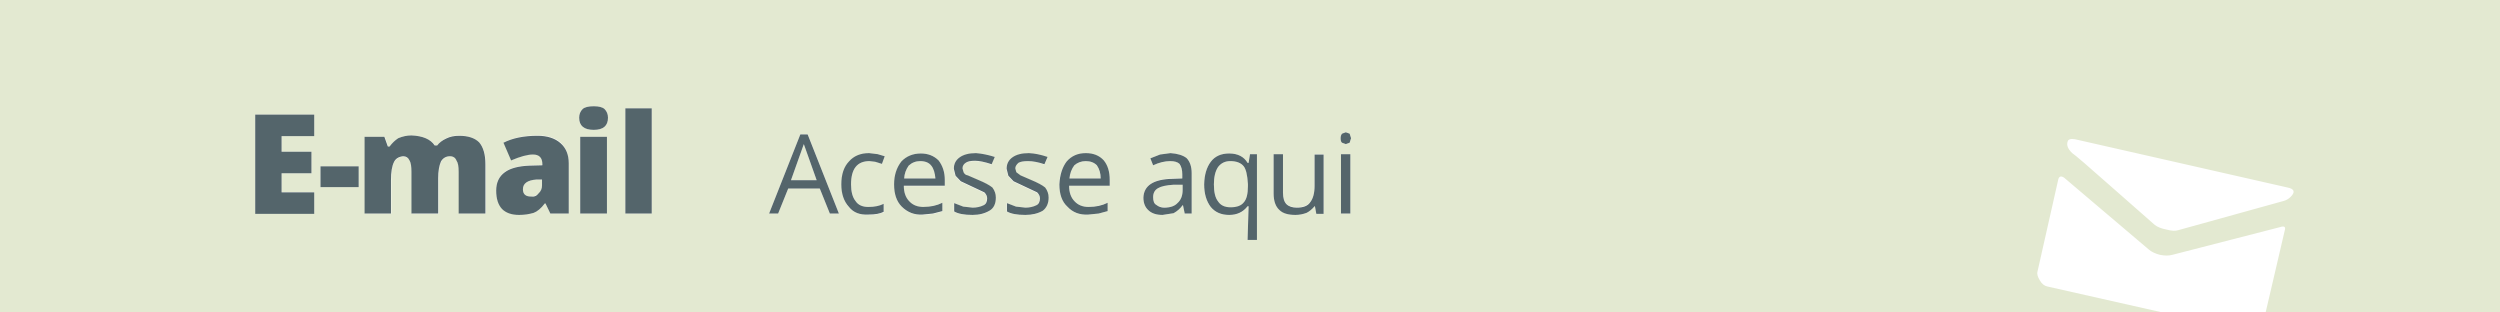 
<svg xmlns="http://www.w3.org/2000/svg" version="1.1" xmlns:xlink="http://www.w3.org/1999/xlink" preserveAspectRatio="none" x="0px" y="0px" width="360px" height="45px" viewBox="0 0 360 45">
<defs>
<g id="icone_5_svg_0_Layer0_0_MEMBER_0_FILL">
<path fill="#E3E9D1" stroke="none" d="
M 360 45.05
L 360 0 0 0 0 45.1 311.65 45.1 294.8 41.3
Q 294.15 41.15 293.75 40.45 293.25 39.65 293.4 39.15
L 296.4 25.85
Q 296.6 25.2 297.25 25.65
L 309.45 36
Q 310.05 36.5 311.05 36.75 312.05 36.95 312.8 36.75
L 328.35 32.75
Q 329.25 32.45 329 33.25
L 326.25 45.05 360 45.05
M 183.4 22.25
L 184.75 22.25 184.75 27.8
Q 184.75 28.95 185.25 29.4 185.7 29.9 186.75 29.9 188.15 29.9 188.65 29.15 189.3 28.45 189.3 26.75
L 189.3 22.25 190.6 22.25 190.6 30.85 189.55 30.85 189.35 29.75 189.3 29.75
Q 188.75 30.4 188.15 30.7 187.35 31 186.55 31 185 31 184.25 30.25 183.4 29.5 183.4 27.9
L 183.4 22.25
M 193.05 19.95
Q 193.05 19.55 193.25 19.3
L 193.8 19.1 194.35 19.3 194.55 19.95 194.35 20.6 193.8 20.8 193.25 20.6
Q 193.05 20.45 193.05 19.95
M 193.1 22.25
L 194.45 22.25 194.45 30.8 193.1 30.8 193.1 22.25
M 168.5 23.25
Q 167.35 23.25 166.05 23.85
L 165.65 22.85 167.05 22.3 168.55 22.1
Q 170.05 22.2 170.85 22.8 171.6 23.55 171.6 25
L 171.6 30.8 170.6 30.8 170.35 29.6 170.3 29.6
Q 169.65 30.4 169 30.75
L 167.4 31
Q 166.1 31 165.4 30.35 164.65 29.7 164.65 28.5 164.75 25.9 168.8 25.75
L 170.25 25.75 170.25 25.2
Q 170.25 24.15 169.85 23.7 169.55 23.25 168.5 23.25
M 174.35 23.35
Q 175.25 22.15 177 22.15 178.85 22.15 179.65 23.5
L 179.8 23.5 180 22.25 181 22.25 181 34.6 179.65 34.6 179.8 29.75 179.65 29.75
Q 178.8 31 177 31 175.3 31 174.35 29.85 173.4 28.6 173.4 26.6 173.5 24.45 174.35 23.35
M 148.05 23.25
Q 147 23.25 146.6 23.5 146.15 23.8 146.15 24.3
L 146.3 24.9 146.9 25.35 148.4 26
Q 150.05 26.65 150.45 27.1 150.95 27.6 150.95 28.55 151 29.7 150.1 30.4 149.2 31 147.6 31 145.8 31 144.95 30.5
L 144.95 29.3 146.25 29.8 147.6 29.95
Q 148.6 29.95 149.2 29.65 149.7 29.35 149.7 28.65 149.8 28.2 149.3 27.8
L 145.9 26.2 145.15 25.35 144.9 24.35
Q 145 23.25 145.8 22.75 146.65 22.15 148.15 22.15 149.45 22.15 150.85 22.7
L 150.4 23.75
Q 149.1 23.25 148.05 23.25
M 143.25 22.65
L 142.75 23.75
Q 141.55 23.25 140.4 23.25 139.45 23.25 139 23.55 138.55 23.85 138.55 24.35
L 138.7 24.9
Q 138.85 25.2 139.3 25.35
L 140.8 26
Q 142.45 26.65 142.85 27.1 143.35 27.6 143.35 28.55 143.4 29.7 142.5 30.4 141.6 31 140 31 138.2 31 137.35 30.5
L 137.35 29.3 138.65 29.8 140 29.95
Q 141 29.95 141.6 29.65 142.1 29.35 142.1 28.65 142.2 28.2 141.7 27.8
L 138.3 26.2 137.55 25.35 137.3 24.35
Q 137.4 23.3 138.15 22.75 139.05 22.15 140.55 22.15 141.75 22.15 143.25 22.65
M 156.35 22.15
Q 158 22.15 158.95 23.15 159.8 24.3 159.8 25.95
L 159.8 26.8 153.95 26.8
Q 153.95 28.25 154.75 29.05 155.5 29.85 156.75 29.85 158.15 29.85 159.5 29.25
L 159.5 30.45 158.2 30.8 156.7 30.95
Q 154.85 31.05 153.7 29.8 152.55 28.75 152.55 26.6 152.55 24.75 153.6 23.3 154.7 22.15 156.35 22.15
M 127.4 22.55
L 127 23.65 126.1 23.35 125.2 23.25
Q 122.55 23.25 122.55 26.6 122.55 28.2 123.2 29 123.75 29.85 125.1 29.85 126.2 29.85 127.3 29.4
L 127.3 30.6
Q 126.35 31 125.1 31 123.2 31 122.25 29.9 121.2 28.7 121.2 26.65 121.2 24.5 122.25 23.35 123.25 22.15 125.2 22.15
L 126.45 22.25 127.4 22.55
M 132.6 22.15
Q 134.2 22.15 135.15 23.2 136.05 24.25 136.05 26
L 136.05 26.85 130.15 26.85
Q 130.15 28.3 130.95 29.1 131.75 29.9 132.95 29.9 134.25 29.9 135.7 29.25
L 135.7 30.5 134.4 30.85 132.9 31
Q 131 31 129.9 29.85 128.8 28.75 128.8 26.65 128.8 24.65 129.85 23.35 130.85 22.15 132.6 22.15
M 115.25 19.4
L 116.3 19.35 120.8 30.8 119.5 30.8 118.05 27.2 113.5 27.2 112.05 30.8 110.75 30.8 115.25 19.4
M 83.55 19.75
L 87.4 19.75 87.4 30.8 83.55 30.8 83.55 19.75
M 87.55 17
Q 87.55 18.75 85.5 18.75 83.4 18.75 83.4 17 83.4 16.25 83.9 15.75 84.35 15.35 85.5 15.35 86.5 15.35 87.05 15.75 87.55 16.25 87.55 17
M 90.05 15.65
L 93.85 15.65 93.85 30.8 90.05 30.8 90.05 15.65
M 81.9 23.55
L 81.9 30.8 79.25 30.8 78.55 29.35 78.45 29.35
Q 77.65 30.35 76.9 30.65 76.1 30.95 74.8 30.95 73.25 31 72.35 30.1 71.45 29.2 71.45 27.45 71.45 25.75 72.7 24.8 73.85 24 76.25 23.85
L 78.1 23.8 78.1 23.65
Q 78.1 22.25 76.75 22.25 75.6 22.3 73.65 23.1
L 72.55 20.55
Q 74.55 19.55 77.45 19.55 79.55 19.55 80.75 20.6 81.9 21.75 81.9 23.55
M 66.05 19.55
Q 68 19.6 69 20.55 69.9 21.55 69.95 23.65
L 69.95 30.8 66.1 30.8 66.1 24.8
Q 66.1 23.75 65.8 23.15 65.5 22.55 64.85 22.55 64 22.55 63.55 23.3 63.15 24.05 63.15 25.65
L 63.15 30.85 59.3 30.85 59.3 24.85
Q 59.3 23.8 59.05 23.2 58.7 22.6 58.1 22.6 57.25 22.6 56.75 23.4 56.35 24.05 56.35 26
L 56.35 30.8 52.55 30.8 52.55 19.75 55.4 19.75 55.9 21.15 56.15 21.15
Q 56.6 20.4 57.4 19.95 58.3 19.55 59.3 19.55 61.65 19.65 62.65 21
L 62.95 21
Q 63.4 20.4 64.25 19.95 65.15 19.55 66.05 19.55
M 45.25 19.65
L 40.55 19.65 40.55 21.9 44.85 21.9 44.85 25 40.55 25 40.55 27.7 45.25 27.7 45.25 30.8 36.75 30.8 36.75 16.55 45.25 16.55 45.25 19.65
M 46.15 24
L 51.65 24 51.65 27 46.15 27 46.15 24
M 329.4 27.05
Q 330.9 27.35 329.85 28.4 329.4 28.85 328.8 29
L 313.65 33.2
Q 313.05 33.4 311.95 33.1 310.9 32.9 310.3 32.45
L 304.5 27.35
Q 298.85 22.35 298.4 22.1 297.45 21.2 297.75 20.4 297.9 19.95 298.8 20.1
L 329.4 27.05
M 76.45 28.35
Q 77.1 28.35 77.55 27.9 78.05 27.55 78.05 26.75
L 78.05 25.9 77.25 25.9
Q 75.3 26.05 75.3 27.3 75.3 28.35 76.45 28.35
M 113.9 26
L 117.6 26 115.75 20.8 113.9 26
M 134.1 23.9
Q 133.6 23.25 132.5 23.25 131.55 23.25 130.85 23.9 130.25 24.75 130.2 25.75
L 134.7 25.75
Q 134.7 24.6 134.1 23.9
M 157.95 23.85
Q 157.35 23.25 156.35 23.25 155.4 23.25 154.65 23.85 154.05 24.7 154 25.75
L 158.5 25.75
Q 158.5 24.65 157.95 23.85
M 177.15 23.25
Q 176.05 23.25 175.4 24.1 174.8 25 174.8 26.6 174.8 28.3 175.4 29.05 176 29.95 177.2 29.95 178.5 29.95 179.1 29.25 179.7 28.5 179.7 26.85
L 179.7 26.55
Q 179.7 24.75 179.1 24 178.45 23.25 177.15 23.25
M 170.3 27.4
L 170.3 26.6 169 26.65
Q 167.4 26.75 166.75 27.15 166.05 27.55 166.05 28.45 166.05 29.25 166.5 29.55 166.9 29.9 167.7 29.9 168.95 30 169.6 29.25 170.3 28.65 170.3 27.4 Z"/>
</g>

<g id="icone_5_svg_0_Layer0_0_MEMBER_1_FILL">
<path fill="#54656B" stroke="none" d="
M 51.65 24
L 46.15 24 46.15 27 51.65 27 51.65 24
M 40.55 19.65
L 45.25 19.65 45.25 16.55 36.75 16.55 36.75 30.85 45.25 30.85 45.25 27.75 40.55 27.75 40.55 25 44.85 25 44.85 21.9 40.55 21.9 40.55 19.65
M 69 20.55
Q 68.05 19.6 66.1 19.6 65.05 19.6 64.25 20 63.4 20.4 62.95 21
L 62.6 21
Q 61.7 19.65 59.25 19.55 58.3 19.55 57.35 19.95 56.65 20.4 56.1 21.15
L 55.85 21.15 55.35 19.75 52.5 19.75 52.5 30.8 56.3 30.8 56.3 26
Q 56.3 24.2 56.75 23.35 57.1 22.65 58.05 22.55 58.7 22.55 59 23.2 59.25 23.65 59.25 24.8
L 59.25 30.8 63.1 30.8 63.1 25.7
Q 63.1 24.2 63.5 23.3 63.95 22.55 64.8 22.55 65.5 22.55 65.75 23.2 66.05 23.6 66.05 24.8
L 66.05 30.8 69.9 30.8 69.9 23.7
Q 69.9 21.6 69 20.55
M 81.9 30.8
L 81.9 23.55
Q 81.9 21.7 80.7 20.65 79.5 19.6 77.4 19.6 74.45 19.6 72.5 20.6
L 73.6 23.15
Q 75.6 22.3 76.75 22.3 78.1 22.3 78.1 23.7
L 78.1 23.85 76.25 23.9
Q 73.85 24 72.7 24.85 71.45 25.75 71.45 27.5 71.45 29.25 72.3 30.15 73.15 31 74.75 31 75.85 31 76.85 30.7 77.65 30.4 78.45 29.35
L 78.55 29.35 79.25 30.8 81.9 30.8
M 77.55 27.9
Q 77.15 28.45 76.45 28.35 75.3 28.35 75.3 27.3 75.3 26.05 77.25 25.9
L 78.05 25.9 78.05 26.75
Q 78.05 27.45 77.55 27.9
M 87.4 19.75
L 83.55 19.75 83.55 30.8 87.4 30.8 87.4 19.75
M 87.55 17
Q 87.55 16.25 87.05 15.75 86.6 15.35 85.5 15.35 84.35 15.35 83.9 15.75 83.4 16.25 83.4 17 83.4 18.75 85.5 18.75 87.55 18.75 87.55 17
M 93.85 15.65
L 90.05 15.65 90.05 30.8 93.85 30.8 93.85 15.65
M 116.3 19.4
L 115.25 19.4 110.75 30.8 112.05 30.8 113.5 27.2 118.05 27.2 119.5 30.8 120.8 30.8 116.3 19.4
M 117.6 26
L 113.9 26 115.75 20.8 117.6 26
M 135.15 23.15
Q 134.15 22.15 132.6 22.15 130.9 22.15 129.8 23.3 128.75 24.65 128.75 26.6 128.75 28.7 129.85 29.8 131.1 31.05 132.85 30.95
L 134.35 30.8 135.7 30.45 135.7 29.25
Q 134.5 29.85 132.95 29.85 131.7 29.85 130.95 29.05 130.15 28.25 130.15 26.8
L 136.05 26.8 136.05 25.95
Q 136.05 24.3 135.15 23.15
M 132.5 23.25
Q 133.6 23.25 134.1 23.9 134.6 24.5 134.7 25.75
L 130.2 25.75
Q 130.25 24.75 130.85 23.9 131.55 23.25 132.5 23.25
M 127.4 22.55
L 126.4 22.25 125.15 22.1
Q 123.3 22.1 122.25 23.3 121.15 24.45 121.15 26.6 121.15 28.65 122.25 29.85 123.2 31.05 125.05 30.95 126.5 30.95 127.25 30.55
L 127.25 29.4
Q 126.35 29.85 125.05 29.85 123.75 29.85 123.2 29 122.55 28.2 122.55 26.6 122.55 23.25 125.2 23.25
L 126.05 23.35 127 23.65 127.4 22.55
M 158.95 23.15
Q 158 22.1 156.35 22.1 154.65 22.1 153.6 23.3 152.65 24.55 152.55 26.6 152.55 28.75 153.7 29.8 154.85 31.05 156.7 30.95
L 158.2 30.8 159.5 30.45 159.5 29.25
Q 158.3 29.85 156.75 29.85 155.5 29.85 154.75 29.05 153.95 28.25 153.95 26.8
L 159.8 26.8 159.8 25.95
Q 159.8 24.2 158.95 23.15
M 156.35 23.25
Q 157.35 23.25 157.95 23.85 158.5 24.65 158.5 25.75
L 154 25.75
Q 154.1 24.65 154.7 23.85 155.4 23.25 156.35 23.25
M 142.8 23.7
L 143.25 22.65
Q 141.85 22.2 140.55 22.1 139.05 22.1 138.2 22.7 137.35 23.3 137.35 24.35
L 137.6 25.35 138.35 26.15 141.75 27.75
Q 142.15 28.15 142.15 28.6 142.15 29.35 141.65 29.6 140.95 29.95 140.05 29.95
L 138.7 29.8 137.4 29.3 137.4 30.5
Q 138.25 31 140.05 31 141.5 31 142.55 30.35 143.4 29.8 143.4 28.5 143.4 27.7 142.9 27.05 142.3 26.55 140.85 25.95
L 139.35 25.3
Q 138.95 25.25 138.75 24.85
L 138.6 24.3
Q 138.6 23.8 139.05 23.5 139.45 23.2 140.4 23.2 141.3 23.2 142.8 23.7
M 146.2 24.3
Q 146.2 23.9 146.65 23.5 147.05 23.25 148.05 23.25 149.05 23.25 150.4 23.7
L 150.85 22.65
Q 149.4 22.15 148.15 22.1 146.65 22.1 145.8 22.7 144.95 23.3 144.95 24.35
L 145.2 25.35 145.95 26.15 149.35 27.75
Q 149.75 28.15 149.75 28.6 149.75 29.35 149.25 29.6 148.55 29.95 147.65 29.95
L 146.3 29.8 145 29.3 145 30.5
Q 145.85 31 147.65 31 149.1 31 150.15 30.4 151 29.75 151 28.5 151 27.7 150.5 27.05 149.9 26.55 148.45 25.95
L 146.95 25.3 146.35 24.85 146.2 24.3
M 177 22.15
Q 175.25 22.15 174.35 23.35 173.45 24.55 173.4 26.6 173.4 28.6 174.35 29.85 175.3 31 177 31 178.7 31 179.65 29.75
L 179.8 29.75 179.65 34.6 181 34.6 181 22.25 180 22.25 179.8 23.5 179.65 23.5
Q 178.85 22.15 177 22.15
M 175.4 24.1
Q 176.05 23.25 177.15 23.25 178.5 23.25 179.1 24 179.6 24.65 179.7 26.55
L 179.7 26.85
Q 179.7 28.55 179.1 29.2 178.55 29.9 177.2 29.9 175.95 29.9 175.4 29.05 174.8 28.3 174.8 26.6 174.8 25 175.4 24.1
M 166.05 23.85
Q 167.35 23.25 168.5 23.25 169.45 23.25 169.85 23.65 170.25 24.2 170.25 25.15
L 170.25 25.75 168.8 25.8
Q 164.75 25.9 164.65 28.5 164.65 29.7 165.4 30.35 166.1 31 167.4 31
L 169 30.75
Q 169.8 30.3 170.3 29.6
L 170.35 29.6 170.6 30.8 171.6 30.8 171.6 25
Q 171.6 23.55 170.85 22.8 170.05 22.2 168.55 22.1
L 167.05 22.3 165.65 22.85 166.05 23.85
M 170.3 26.65
L 170.3 27.4
Q 170.3 28.65 169.55 29.3 168.95 29.95 167.65 29.95 167 29.95 166.5 29.55 166.05 29.3 166.05 28.45 166.05 27.55 166.75 27.15 167.4 26.75 169 26.65
L 170.3 26.65
M 194.45 22.25
L 193.1 22.25 193.1 30.8 194.45 30.8 194.45 22.25
M 193.25 19.3
Q 193.05 19.55 193.05 19.95 193.05 20.45 193.25 20.6
L 193.8 20.8 194.35 20.6 194.55 19.95 194.35 19.3 193.8 19.1 193.25 19.3
M 190.6 22.3
L 189.3 22.3 189.3 26.8
Q 189.3 28.4 188.65 29.2 188.15 29.95 186.75 29.95 185.75 29.95 185.25 29.45 184.75 28.95 184.75 27.8
L 184.75 22.25 183.4 22.25 183.4 27.9
Q 183.4 29.55 184.25 30.3 184.95 31 186.55 31 187.35 31 188.15 30.7 188.75 30.4 189.3 29.75
L 189.35 29.75 189.55 30.85 190.6 30.85 190.6 22.3 Z"/>
</g>
</defs>

<g transform="matrix( 1, 0, 0, 1, 0,-0.05) ">
<g transform="matrix( 1, 0, 0, 1, 0,0) ">
<use xlink:href="#icone_5_svg_0_Layer0_0_MEMBER_0_FILL"/>
</g>

<g transform="matrix( 1, 0, 0, 1, 0,0) ">
<use xlink:href="#icone_5_svg_0_Layer0_0_MEMBER_1_FILL"/>
</g>
</g>
</svg>
